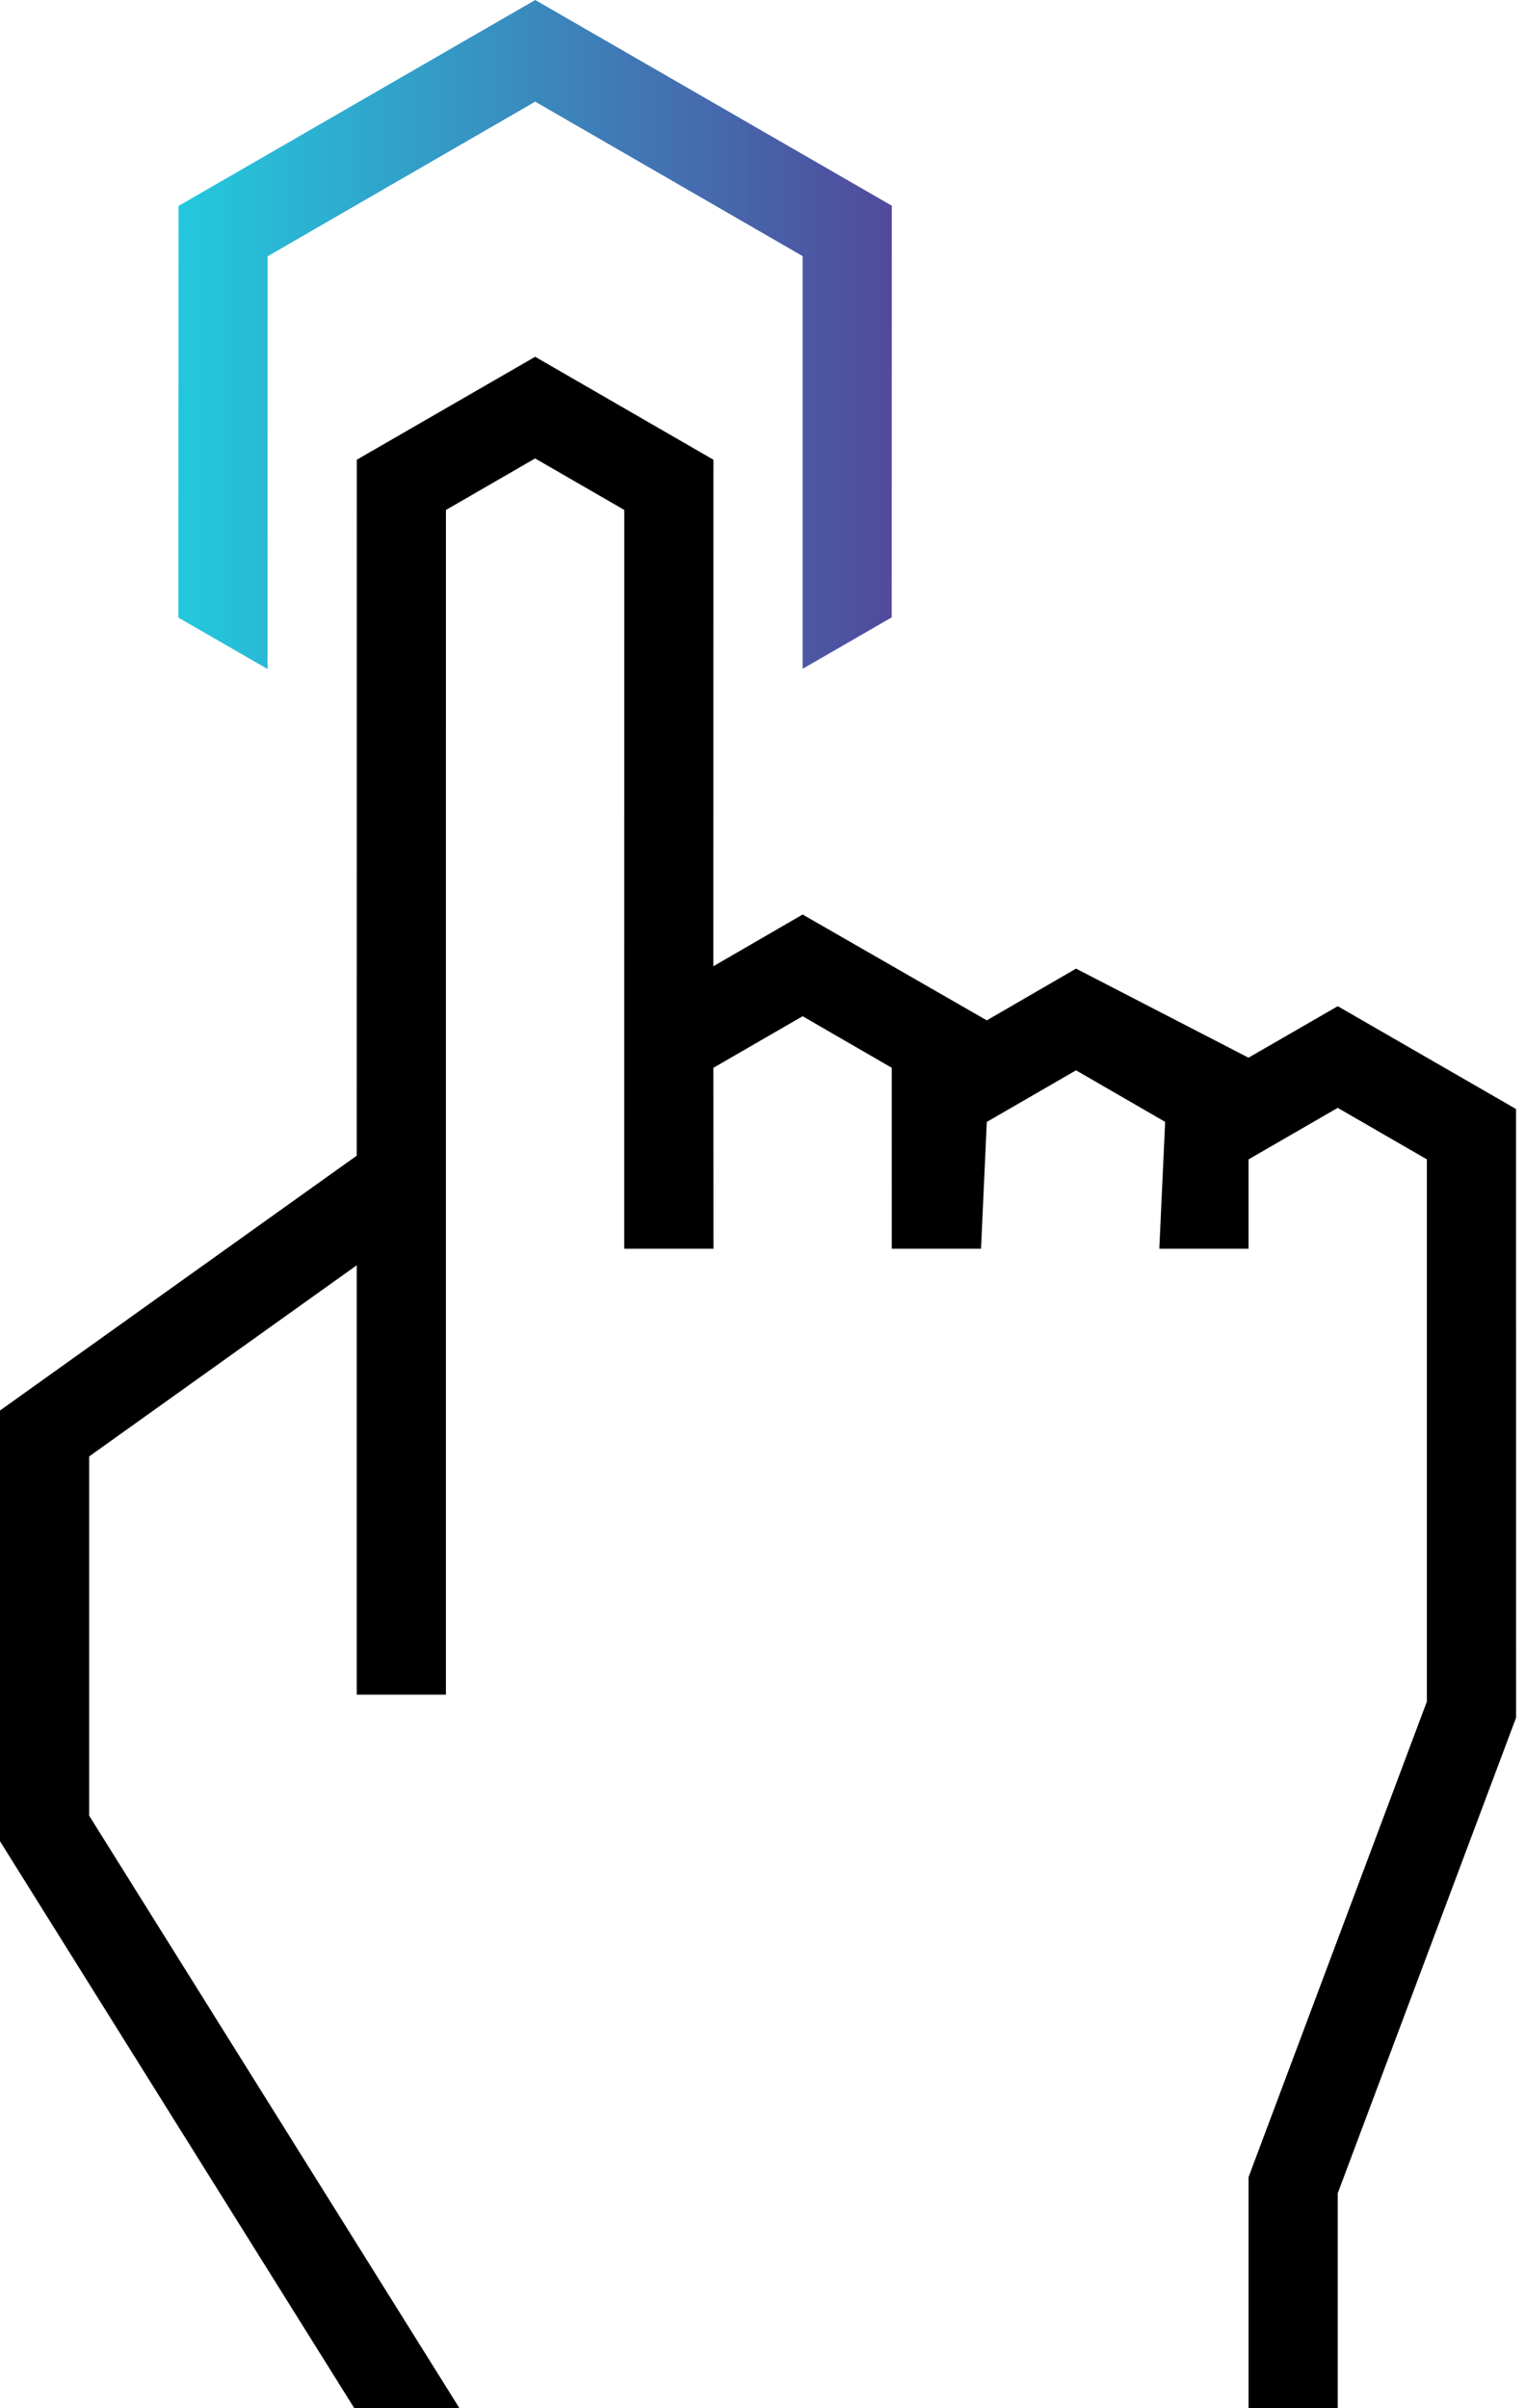 
<svg width="38px" height="60px" viewBox="0 0 38 60" version="1.1" xmlns="http://www.w3.org/2000/svg" xmlns:xlink="http://www.w3.org/1999/xlink">
    <!-- Generator: Sketch 47.1 (45422) - http://www.bohemiancoding.com/sketch -->
    <desc>Created with Sketch.</desc>
    <defs>
        <linearGradient x1="2.366%" y1="50%" x2="99.404%" y2="50%" id="linearGradient-1">
            <stop stop-color="#24C6DC" offset="0%"></stop>
            <stop stop-color="#514A9D" offset="100%"></stop>
        </linearGradient>
    </defs>
    <g id="Page-1" stroke="none" stroke-width="1" fill="none" fill-rule="evenodd">
        <g id="2.0-ConsumerInsights_CopyNotReady" transform="translate(-945, -1558)">
            <g id="Group-15" transform="translate(945, 1558)">
                <polygon id="Shape" fill="#000000" fill-rule="nonzero" points="11.112 12.706 13.334 11.422 15.556 12.705 15.555 31.111 17.778 31.111 17.776 26.604 20 25.319 22.22 26.603 22.221 31.111 24.445 31.111 24.589 27.952 26.813 26.667 29.033 27.951 28.888 31.111 31.111 31.111 31.111 28.886 33.333 27.602 35.555 28.885 35.555 42.393 31.111 54.243 31.111 60 33.333 60 33.333 54.646 37.778 42.794 37.777 27.631 33.334 25.069 31.11 26.352 26.813 24.133 24.589 25.422 20 22.785 17.775 24.074 17.777 11.454 13.335 8.889 8.891 11.454 8.889 28.793 0 35.142 0 45.874 8.829 60 11.449 60 2.222 45.237 2.222 36.286 8.889 31.524 8.889 42.222 11.111 42.222"></polygon>
                <polygon id="Path" fill="url(#linearGradient-1)" points="22.219 15.382 22.222 5.125 13.337 0 4.448 5.131 4.444 15.387 6.667 16.669 6.669 6.385 13.336 2.533 20 6.381 20 16.663"></polygon>
            </g>
        </g>
    </g>
</svg>
